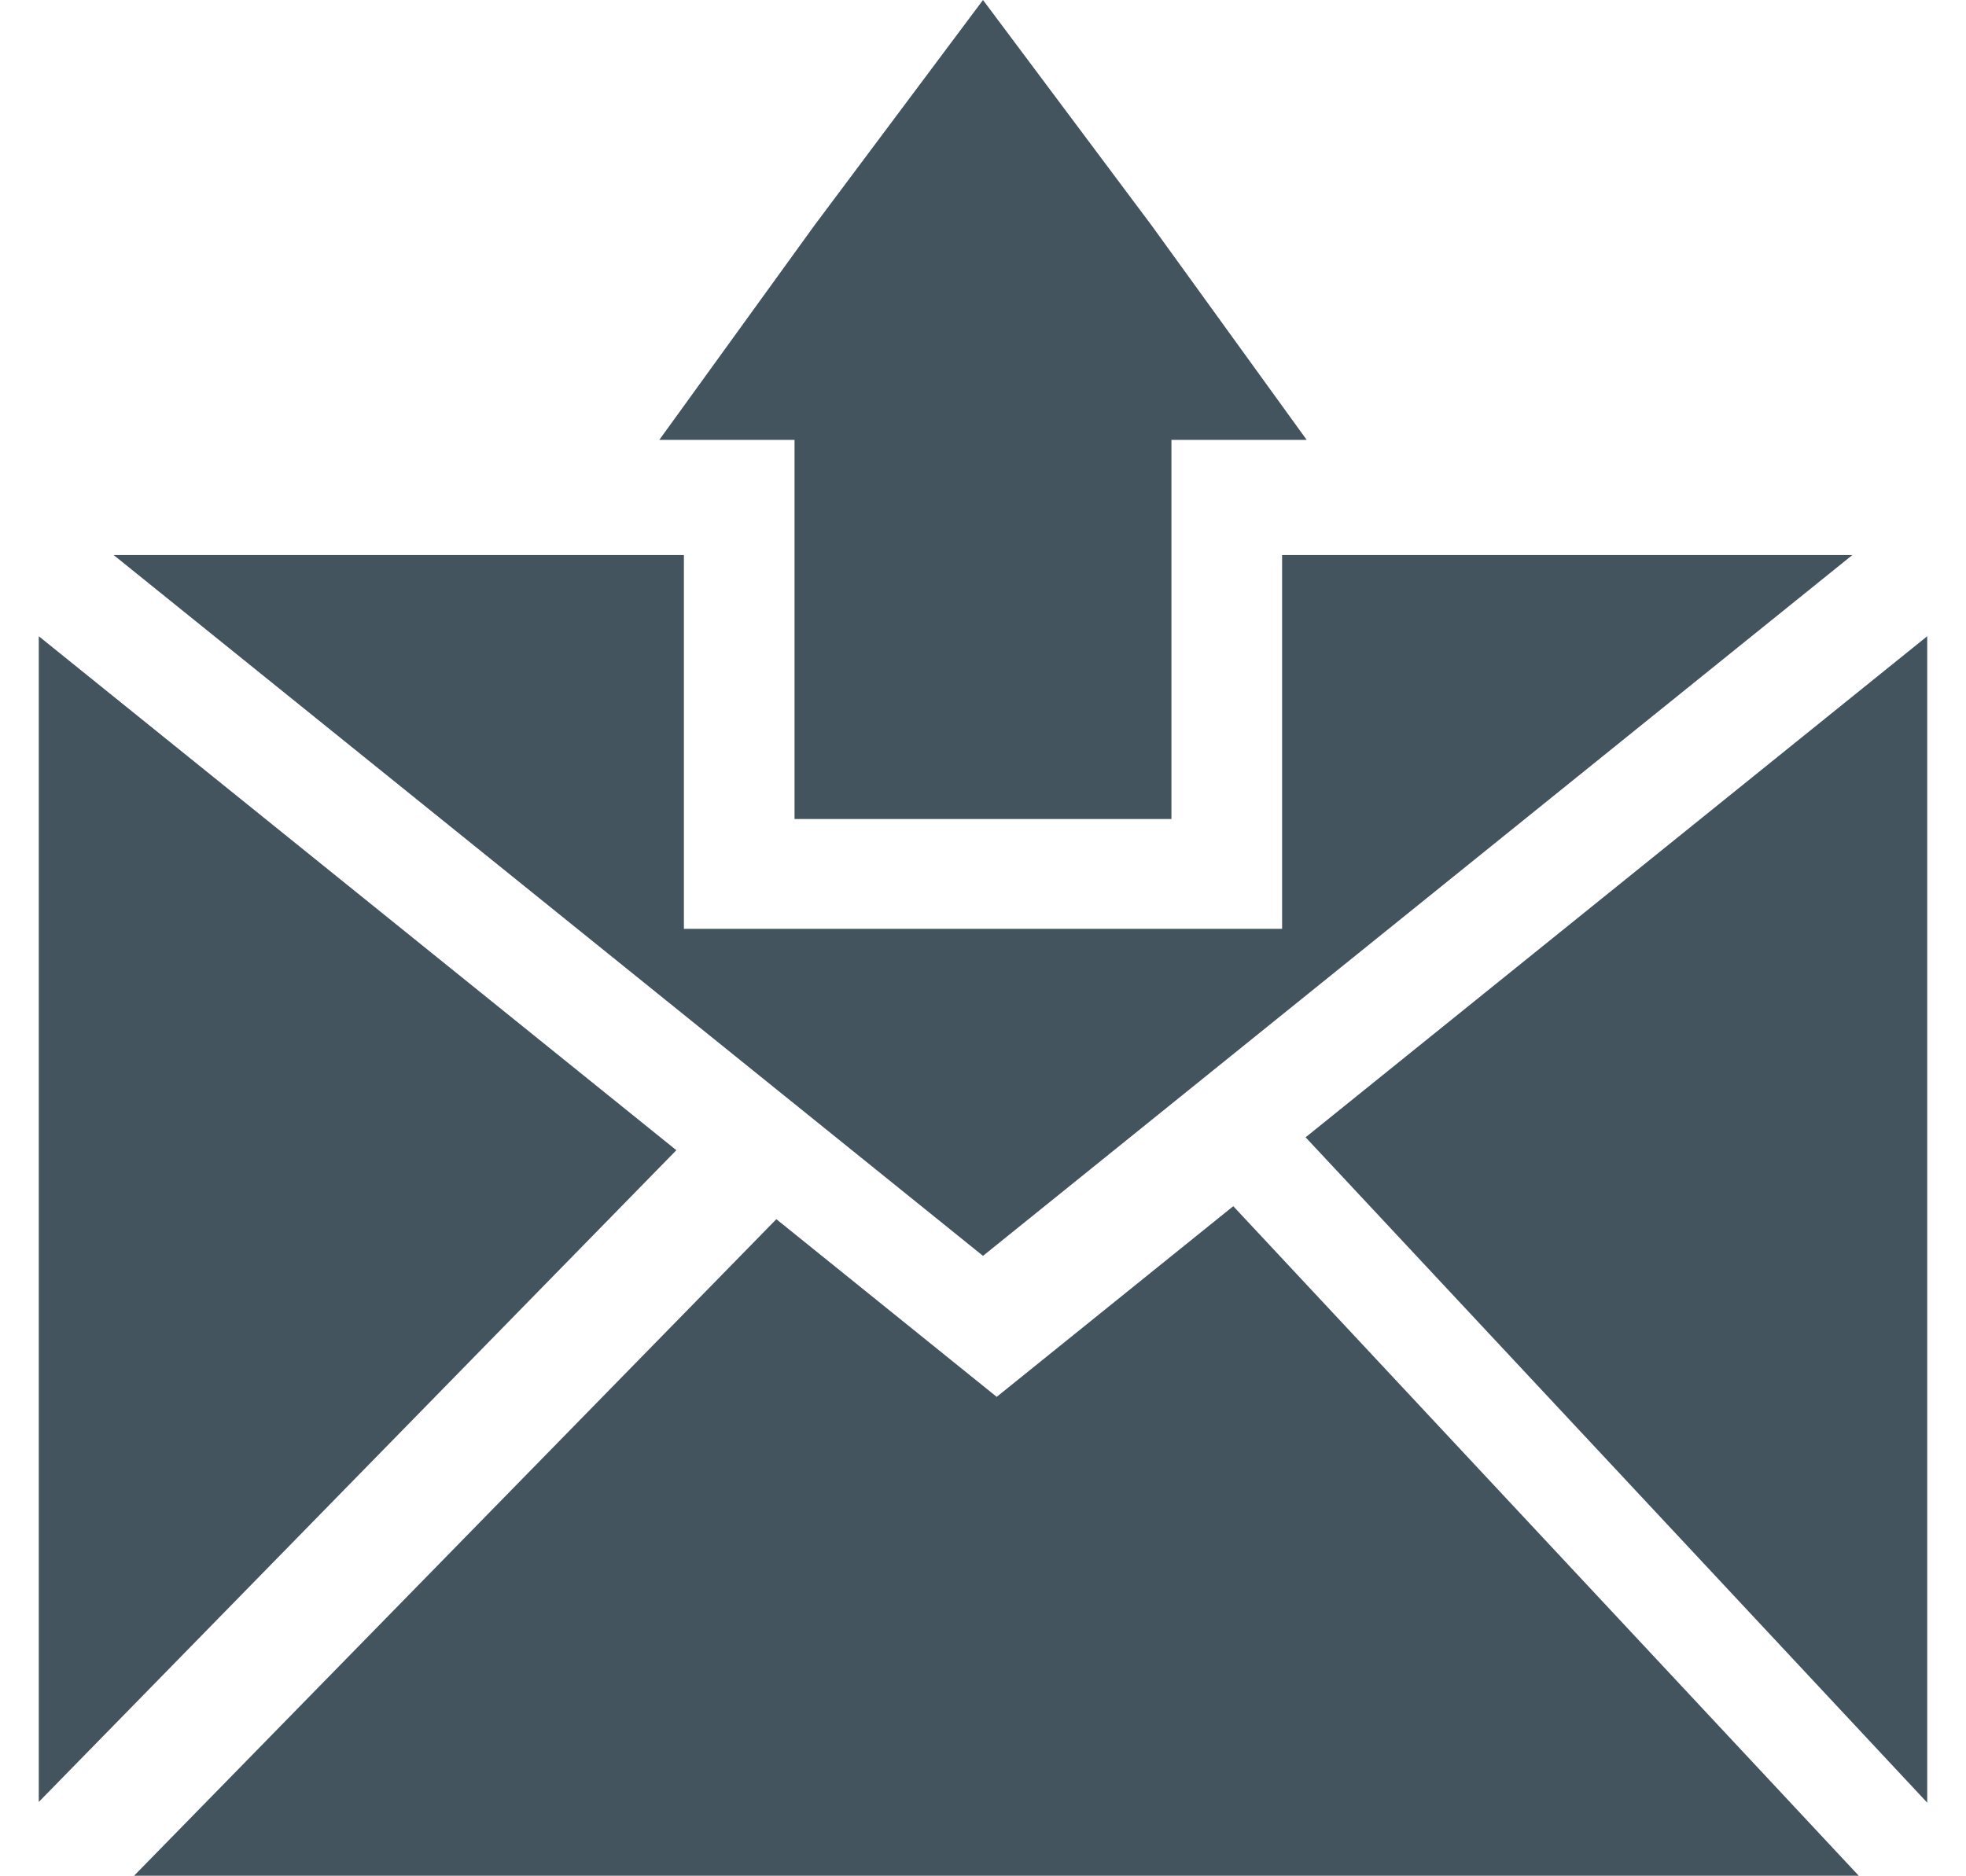 <svg width="44" height="42" viewBox="0 0 44 42" fill="none" xmlns="http://www.w3.org/2000/svg">
<path d="M27.601 27L22.307 31.268L17.375 27.291L3 41.988H41.6L27.601 27Z" fill="#44545F"/>
<path d="M29.22 25.458L43.132 40.352V14.242L29.22 25.458Z" fill="#44545F"/>
<path d="M0.868 14.242V40.336L15.137 25.747L0.868 14.242Z" fill="#44545F"/>
<path d="M28.694 12.425V20.792H15.306V12.425H2.544L22 28.112L41.456 12.425H28.694Z" fill="#44545F"/>
<path d="M25.779 5.054L22 0L18.221 5.054L14.756 9.846H17.782V18.333H26.217V9.846H29.244L25.779 5.054Z" fill="#44545F"/>
</svg>
